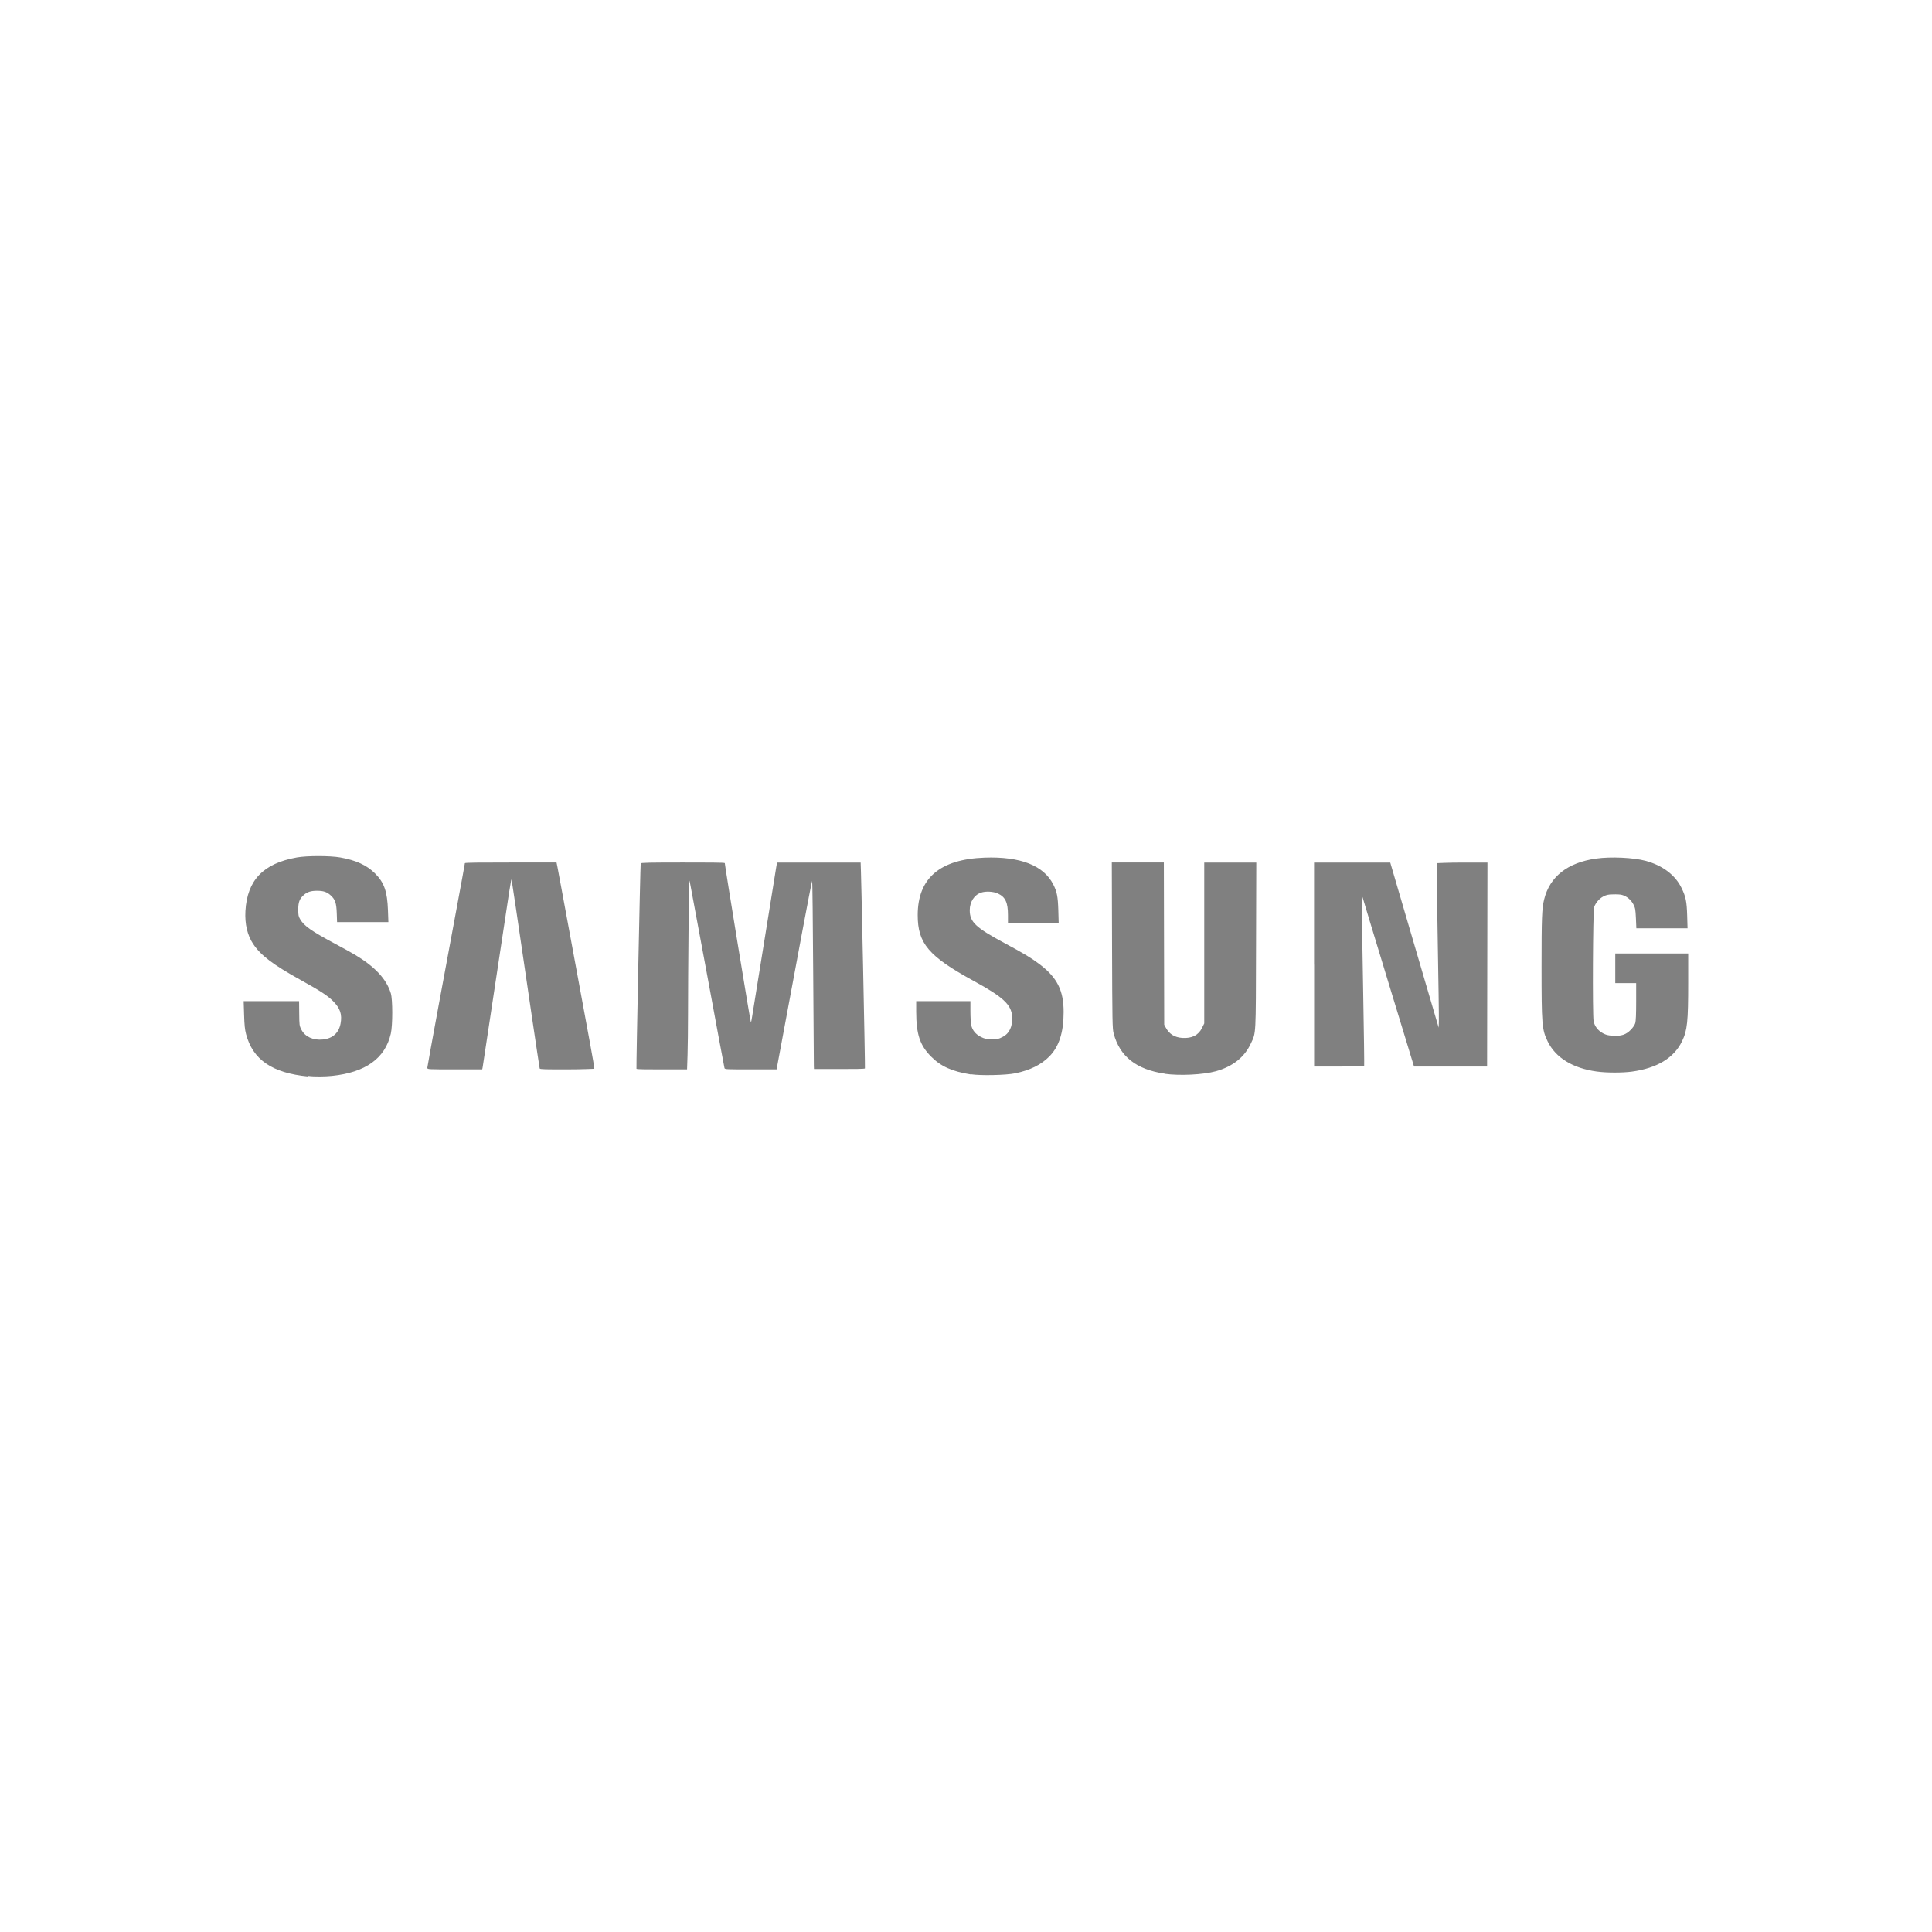 <?xml version="1.0" encoding="UTF-8" standalone="no"?>
<svg xmlns:rdf="http://www.w3.org/1999/02/22-rdf-syntax-ns#" xmlns="http://www.w3.org/2000/svg" version="1.1" xmlns:cc="http://creativecommons.org/ns#" xmlns:dc="http://purl.org/dc/elements/1.1/" viewBox="0 0 32 32">
<g transform="translate(0 -1020.36)">
<path fill="#808080" d="m5.104 1038.19c-0.596-0.058-0.917-0.278-1.029-0.704-0.019-0.074-0.027-0.146-0.032-0.32l-0.007-0.224h0.459 0.459l0.002 0.203c0.002 0.197 0.003 0.205 0.036 0.269 0.06 0.117 0.196 0.18 0.356 0.163 0.162-0.017 0.264-0.108 0.293-0.264 0.028-0.15-0.006-0.253-0.123-0.37-0.094-0.094-0.207-0.168-0.541-0.353-0.456-0.253-0.656-0.404-0.783-0.594-0.097-0.145-0.141-0.332-0.129-0.546 0.029-0.511 0.296-0.789 0.852-0.888 0.166-0.03 0.55-0.03 0.718-0 0.261 0.046 0.439 0.128 0.575 0.263 0.153 0.152 0.205 0.299 0.216 0.614l0.007 0.194h-0.425-0.425l-0.005-0.146c-0.006-0.171-0.026-0.229-0.102-0.298-0.062-0.056-0.121-0.075-0.225-0.075-0.1 0-0.161 0.019-0.217 0.068-0.072 0.063-0.094 0.119-0.094 0.242-0 0.095 0.004 0.114 0.032 0.162 0.064 0.11 0.188 0.197 0.575 0.404 0.137 0.073 0.29 0.158 0.341 0.189 0.328 0.198 0.513 0.399 0.585 0.632 0.032 0.104 0.032 0.53 0 0.67-0.094 0.409-0.419 0.642-0.975 0.699-0.116 0.012-0.301 0.014-0.396 0zm10.976-0.034c-0.315-0.051-0.498-0.134-0.66-0.298-0.184-0.186-0.244-0.368-0.245-0.74l-0-0.176h0.449 0.449v0.167c0 0.092 0.006 0.194 0.013 0.228 0.018 0.086 0.074 0.154 0.16 0.197 0.064 0.032 0.084 0.036 0.179 0.036 0.094 0 0.116 0 0.178-0.034 0.116-0.057 0.172-0.177 0.161-0.342-0.014-0.195-0.151-0.322-0.637-0.587-0.748-0.409-0.927-0.62-0.927-1.091 0.001-0.61 0.367-0.924 1.108-0.951 0.592-0.021 0.978 0.13 1.137 0.444 0.062 0.122 0.077 0.201 0.084 0.428l0.006 0.212h-0.42-0.42v-0.13c0-0.21-0.042-0.301-0.166-0.359-0.077-0.035-0.201-0.042-0.28-0.015-0.113 0.038-0.187 0.154-0.187 0.291-0 0.196 0.098 0.288 0.58 0.547 0.317 0.17 0.438 0.243 0.577 0.348 0.291 0.221 0.398 0.433 0.398 0.791-0 0.337-0.076 0.573-0.237 0.736-0.135 0.137-0.319 0.228-0.564 0.279-0.152 0.032-0.578 0.041-0.733 0.016zm3.211-0.013c-0.471-0.069-0.746-0.286-0.846-0.669-0.02-0.078-0.022-0.175-0.026-1.456l-0.004-1.372h0.431 0.431l0.003 1.343 0.003 1.343 0.026 0.048c0.058 0.107 0.145 0.162 0.273 0.171 0.159 0.01 0.267-0.044 0.327-0.165l0.037-0.075v-1.332-1.332h0.431 0.431l-0.004 1.372c-0.004 1.527 0.001 1.436-0.086 1.624-0.105 0.227-0.3 0.382-0.58 0.46-0.21 0.058-0.602 0.077-0.848 0.042zm7.159-0.035c-0.399-0.054-0.683-0.228-0.815-0.498-0.096-0.196-0.102-0.279-0.102-1.247 0-0.799 0.006-0.957 0.043-1.106 0.093-0.377 0.387-0.609 0.859-0.676 0.244-0.035 0.622-0.017 0.825 0.038 0.28 0.077 0.488 0.235 0.592 0.45 0.07 0.144 0.086 0.223 0.093 0.46l0.006 0.206h-0.424-0.424l-0.007-0.164c-0.007-0.148-0.011-0.171-0.041-0.23-0.038-0.075-0.112-0.137-0.186-0.157-0.027-0.01-0.096-0.012-0.152-0.01-0.081 0-0.115 0.01-0.162 0.035-0.065 0.033-0.128 0.107-0.151 0.176-0.021 0.061-0.029 1.794-0.009 1.889 0.017 0.084 0.073 0.156 0.155 0.2 0.053 0.028 0.084 0.036 0.162 0.04 0.143 0.01 0.221-0.018 0.298-0.097 0.037-0.038 0.066-0.081 0.075-0.111 0.01-0.033 0.015-0.148 0.015-0.356v-0.307h-0.173-0.173v-0.245-0.245h0.604 0.604l-0 0.481c0 0.651-0.015 0.791-0.102 0.972-0.134 0.277-0.414 0.446-0.831 0.503-0.154 0.021-0.42 0.021-0.577-0.001zm-19.372-0.064c0-0.013 0.084-0.474 0.186-1.026s0.242-1.306 0.311-1.676 0.125-0.678 0.125-0.685c0-0.01 0.294-0.011 0.759-0.011h0.759l0.013 0.063c0.007 0.034 0.039 0.208 0.072 0.386 0.055 0.298 0.289 1.568 0.471 2.551 0.042 0.225 0.073 0.412 0.07 0.416-0.003 0-0.207 0.01-0.453 0.01-0.347 0-0.448 0-0.452-0.015-0.003-0.01-0.062-0.403-0.132-0.876-0.256-1.741-0.329-2.237-0.333-2.249-0.008-0.022-0.018 0.042-0.246 1.561-0.125 0.832-0.231 1.528-0.234 1.546l-0.007 0.033h-0.454c-0.44 0-0.454-0.001-0.454-0.023zm3.464 0.014c-0.006-0.01 0.063-3.374 0.07-3.397 0.004-0.012 0.154-0.015 0.699-0.015 0.382 0 0.694 0 0.694 0.01-0.001 0.036 0.426 2.644 0.432 2.637 0.004 0 0.014-0.049 0.021-0.098 0.016-0.106 0.378-2.35 0.398-2.467l0.014-0.081h0.692 0.693c0.006 0.02 0.077 3.402 0.071 3.409-0.004 0.01-0.196 0.01-0.426 0.01h-0.418l-0.002-0.048c-0.001-0.026-0.006-0.727-0.011-1.558-0.005-0.831-0.013-1.51-0.017-1.51-0.004 0-0.082 0.4-0.173 0.888-0.317 1.703-0.364 1.954-0.39 2.093l-0.026 0.141h-0.428c-0.398 0-0.429 0-0.435-0.021-0.003-0.012-0.044-0.228-0.091-0.481-0.047-0.253-0.122-0.66-0.167-0.903-0.12-0.646-0.297-1.594-0.309-1.66-0.006-0.032-0.013-0.06-0.016-0.063-0.006-0.01-0.021 1.542-0.021 2.2-0 0.244-0.004 0.552-0.008 0.686l-0.008 0.242h-0.416c-0.229 0-0.418 0-0.422-0.01zm11.223-1.719v-1.692h0.631 0.631l0.183 0.625c0.101 0.344 0.281 0.959 0.401 1.367l0.218 0.742 0.003-0.114c0.002-0.062-0.007-0.673-0.019-1.357-0.012-0.684-0.02-1.248-0.017-1.253 0.003 0 0.193-0.01 0.423-0.01h0.418l-0.003 1.689-0.003 1.689h-0.605-0.605l-0.417-1.367c-0.229-0.752-0.422-1.387-0.428-1.412-0.006-0.025-0.014-0.043-0.017-0.04-0.008 0.01-0.005 0.256 0.02 1.61 0.012 0.655 0.019 1.194 0.016 1.199-0.003 0-0.19 0.01-0.417 0.01h-0.412v-1.692z"/>
</g>
</svg>
